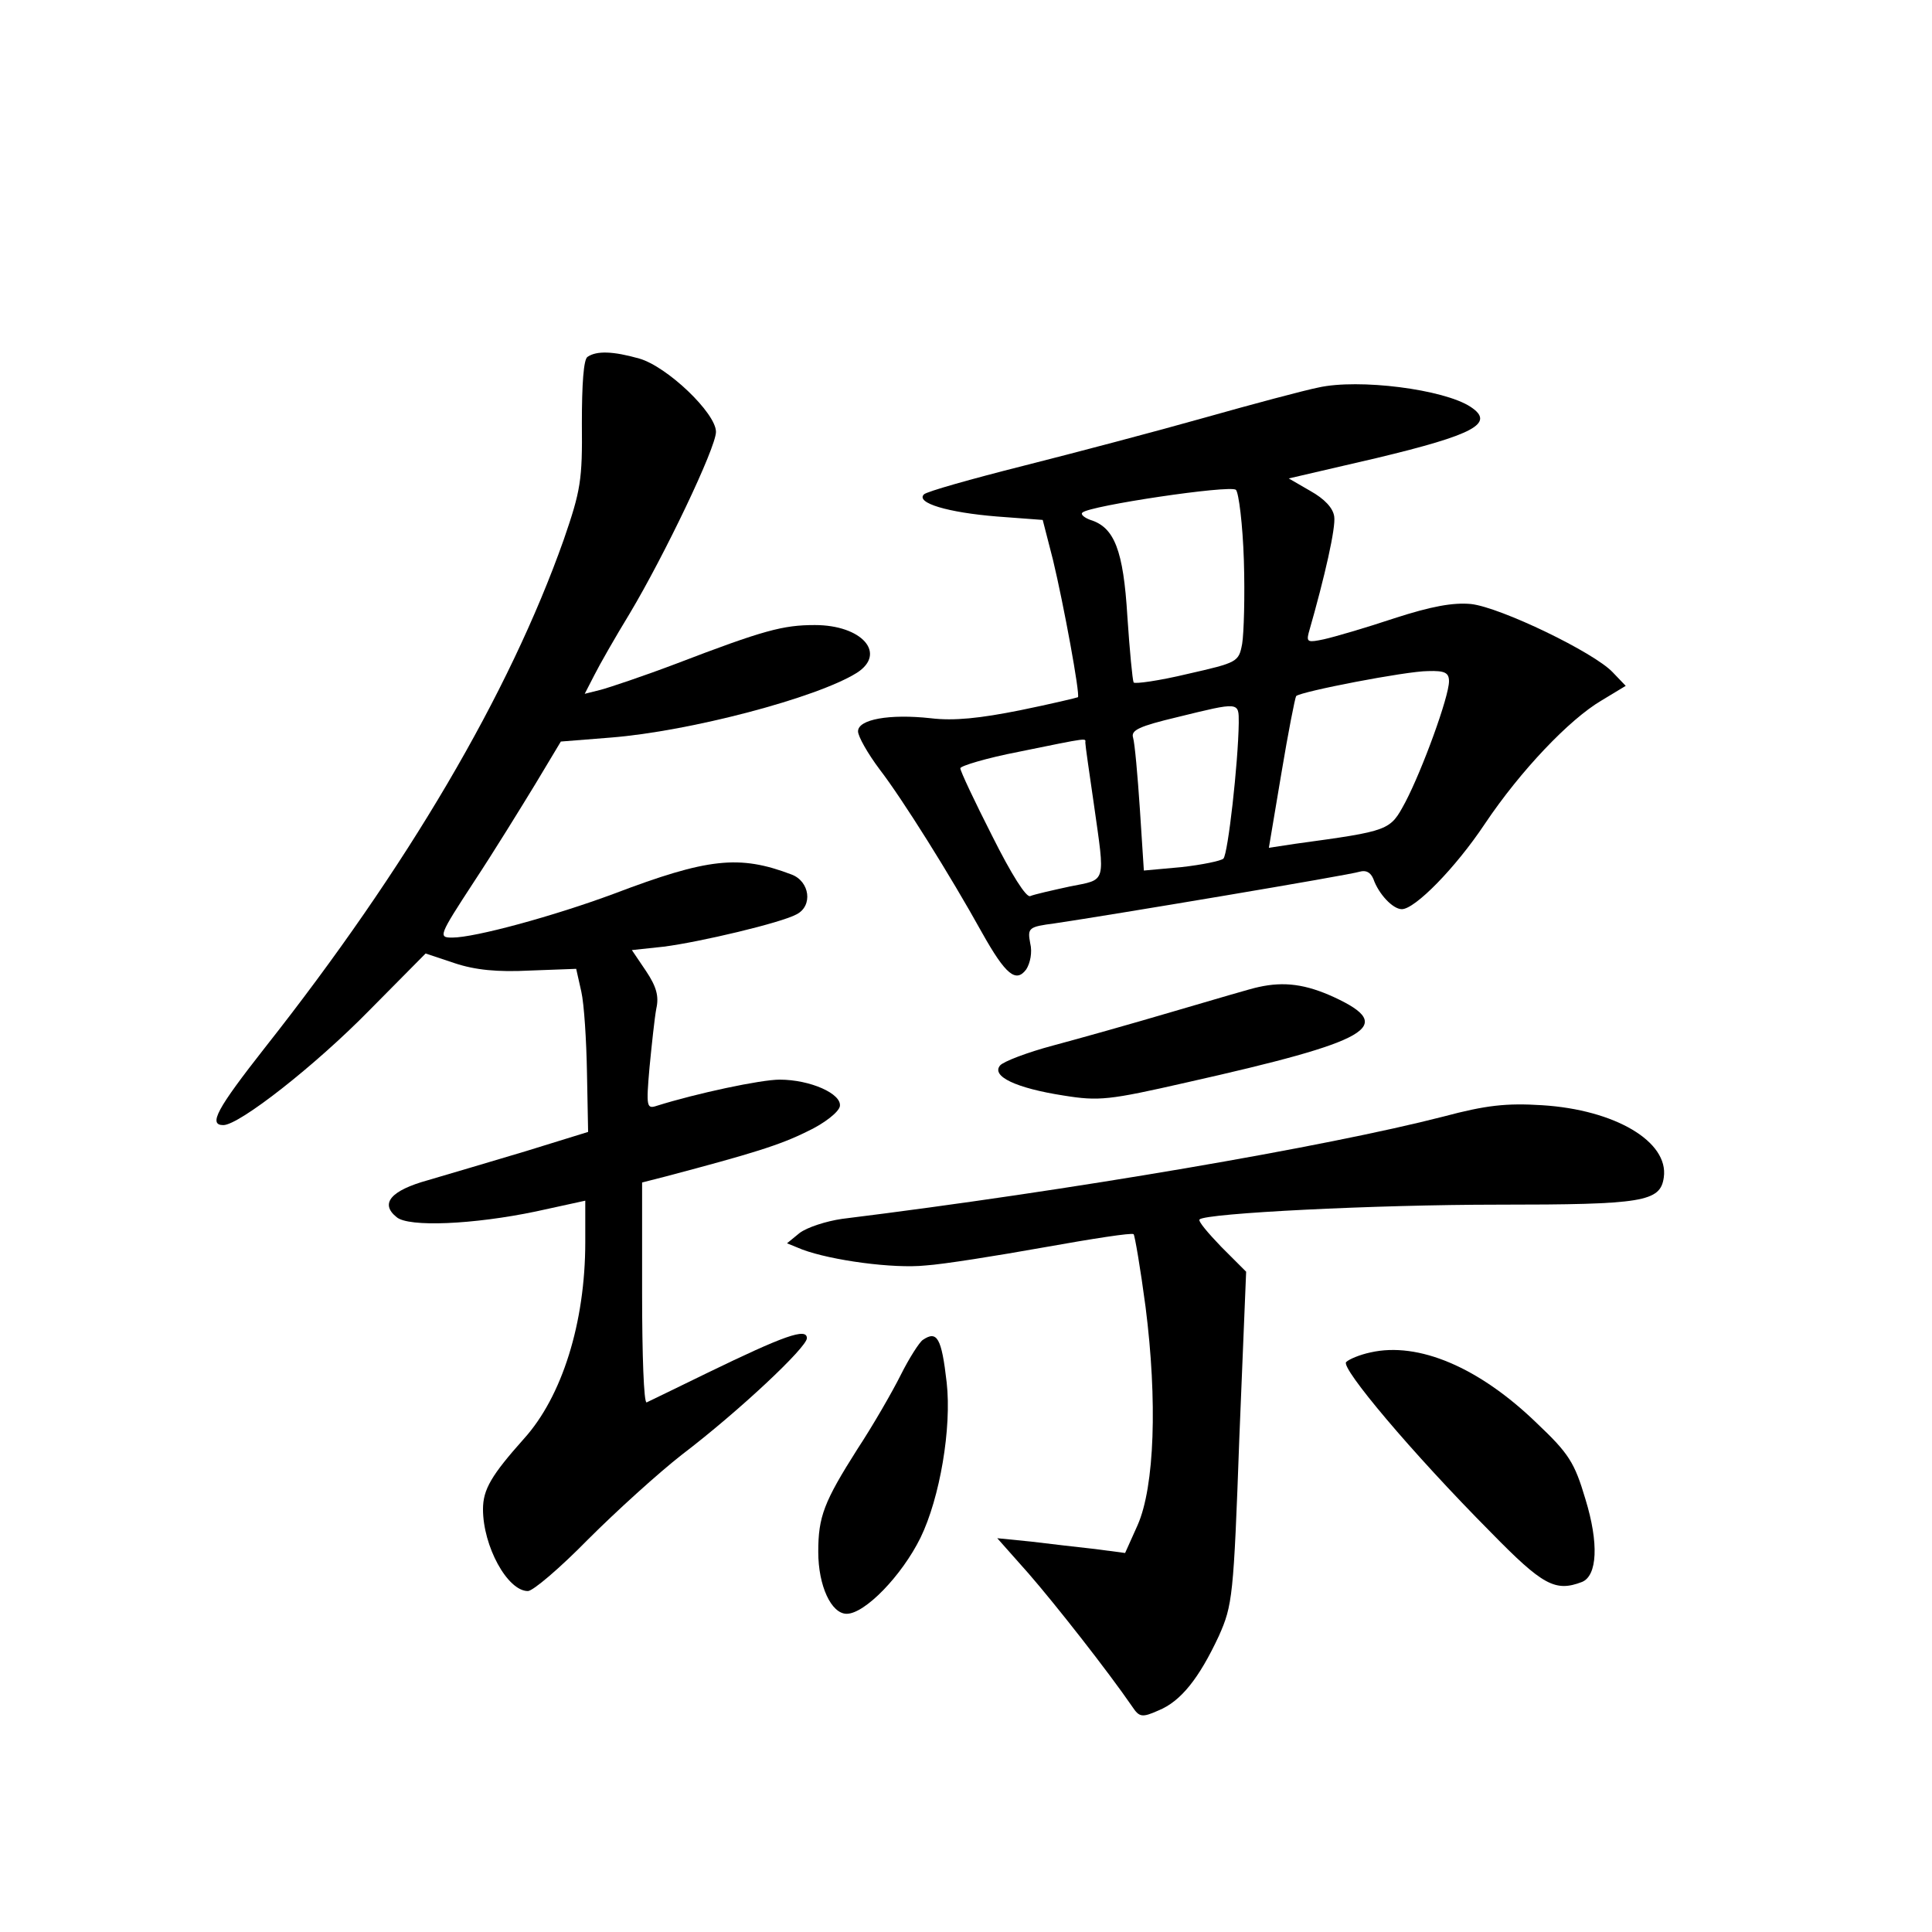 <?xml version="1.0" standalone="no"?>
<!DOCTYPE svg PUBLIC "-//W3C//DTD SVG 20010904//EN"
 "http://www.w3.org/TR/2001/REC-SVG-20010904/DTD/svg10.dtd">
<svg version="1.0" xmlns="http://www.w3.org/2000/svg"
 width="340pt" height="340pt" viewBox="0 0 340 340"
 preserveAspectRatio="xMidYMid meet">
<g transform="translate(0,340) scale(0.1,-0.1)"
fill="#000000" stroke="none">
<path d="M1034 2772 c-7 -4 -10 -48 -10 -117 1 -100 -2 -118 -32 -205 -96
-271 -275 -576 -526 -894 -84 -107 -100 -136 -73 -136 28 0 162 105 257 202
l99 100 51 -17 c36 -12 75 -16 133 -13 l81 3 9 -40 c5 -22 9 -86 10 -143 l2
-104 -110 -34 c-60 -18 -138 -41 -172 -51 -65 -18 -85 -41 -55 -65 21 -18 135
-13 245 10 l87 19 0 -73 c0 -142 -41 -272 -108 -346 -57 -64 -72 -89 -72 -124
0 -65 43 -144 79 -144 9 0 57 41 106 91 50 50 124 117 165 149 101 77 220 189
220 205 0 19 -41 4 -175 -61 -55 -27 -103 -50 -107 -52 -5 -2 -8 84 -8 192 l0
195 43 11 c151 40 200 55 248 79 30 14 55 34 57 44 4 22 -52 47 -106 47 -33 0
-146 -24 -216 -46 -18 -6 -19 -2 -13 67 4 41 9 88 12 104 5 22 0 39 -18 66
l-25 37 56 6 c63 8 207 42 234 57 29 15 23 58 -9 70 -92 35 -147 29 -313 -34
-105 -39 -244 -77 -284 -77 -25 0 -24 3 38 98 35 53 83 131 108 172 l45 75 88
7 c139 11 363 70 433 114 53 34 9 84 -74 84 -56 0 -90 -9 -244 -68 -58 -22
-118 -42 -133 -46 l-28 -7 17 33 c9 18 37 67 62 108 61 102 152 292 152 320 0
33 -86 115 -135 129 -46 13 -75 14 -91 3z"/>
<path d="M2320 2718 c-25 -5 -115 -29 -200 -53 -85 -24 -229 -62 -320 -85 -91
-23 -169 -45 -174 -50 -15 -15 42 -32 129 -39 l80 -6 18 -70 c19 -79 48 -237
44 -242 -2 -1 -48 -12 -102 -23 -70 -14 -116 -19 -157 -14 -73 8 -128 -2 -128
-23 0 -9 17 -39 38 -67 40 -52 124 -186 180 -287 42 -75 60 -89 78 -65 7 11
11 30 7 46 -5 27 -3 29 43 35 95 14 519 85 537 91 11 3 19 -1 24 -13 9 -26 34
-53 50 -53 23 0 94 72 146 150 63 94 149 184 205 217 l43 26 -23 24 c-33 35
-197 114 -249 120 -32 3 -70 -4 -135 -25 -51 -17 -106 -33 -124 -37 -28 -6
-31 -5 -27 11 29 101 48 186 45 205 -2 15 -17 31 -42 45 l-38 22 155 36 c171
41 209 61 165 90 -47 31 -197 50 -268 34z m-131 -304 c2 -63 0 -129 -3 -147
-6 -32 -8 -33 -96 -53 -50 -12 -93 -18 -95 -15 -2 4 -7 56 -11 116 -7 117 -23
157 -65 170 -11 4 -18 10 -14 13 12 12 260 49 270 40 5 -5 12 -61 14 -124z
m361 -213 c0 -27 -47 -156 -77 -213 -27 -50 -26 -50 -194 -73 l-46 -7 22 131
c12 72 24 133 26 136 8 8 194 44 232 44 30 1 37 -3 37 -18z m-370 -73 c-1 -71
-19 -231 -27 -239 -4 -4 -38 -11 -74 -15 l-66 -6 -7 108 c-4 60 -9 116 -12
126 -4 13 11 20 78 36 110 27 108 27 108 -10z m-270 -35 c0 -5 7 -53 15 -108
20 -142 23 -132 -42 -145 -32 -7 -63 -14 -70 -17 -7 -3 -33 38 -67 106 -31 61
-56 114 -56 119 0 4 46 18 103 29 127 26 117 24 117 16z"/>
<path d="M2215 1663 c-11 -2 -78 -22 -150 -43 -71 -21 -167 -48 -212 -60 -45
-12 -87 -28 -93 -35 -16 -19 28 -40 112 -53 62 -10 80 -8 216 23 325 73 370
99 260 150 -50 23 -88 28 -133 18z"/>
<path d="M2540 1435 c-206 -53 -654 -130 -1058 -180 -28 -4 -62 -15 -75 -25
l-22 -18 27 -11 c51 -19 160 -34 217 -28 31 2 125 17 209 32 84 15 154 26 157
23 2 -2 12 -60 21 -128 21 -165 16 -316 -14 -384 l-22 -49 -53 7 c-28 3 -79 9
-112 13 l-60 6 55 -62 c47 -54 139 -171 183 -235 12 -18 17 -19 46 -6 39 16
71 56 106 131 24 54 26 69 36 348 l12 293 -44 44 c-23 24 -41 45 -38 48 11 11
310 26 525 26 256 0 286 5 292 48 9 63 -86 119 -214 127 -63 4 -99 0 -174 -20z"/>
<path d="M1624 1042 c-6 -4 -24 -32 -39 -62 -15 -30 -49 -89 -76 -130 -59 -93
-69 -119 -69 -181 0 -60 23 -109 50 -109 32 0 97 67 130 134 34 70 55 193 46
273 -9 79 -17 92 -42 75z"/>
<path d="M2412 1020 c-19 -4 -38 -12 -43 -17 -10 -10 115 -159 255 -300 91
-93 113 -105 160 -87 27 11 30 68 6 146 -19 64 -29 80 -85 133 -102 99 -209
144 -293 125z"/>
</g>
</svg>
